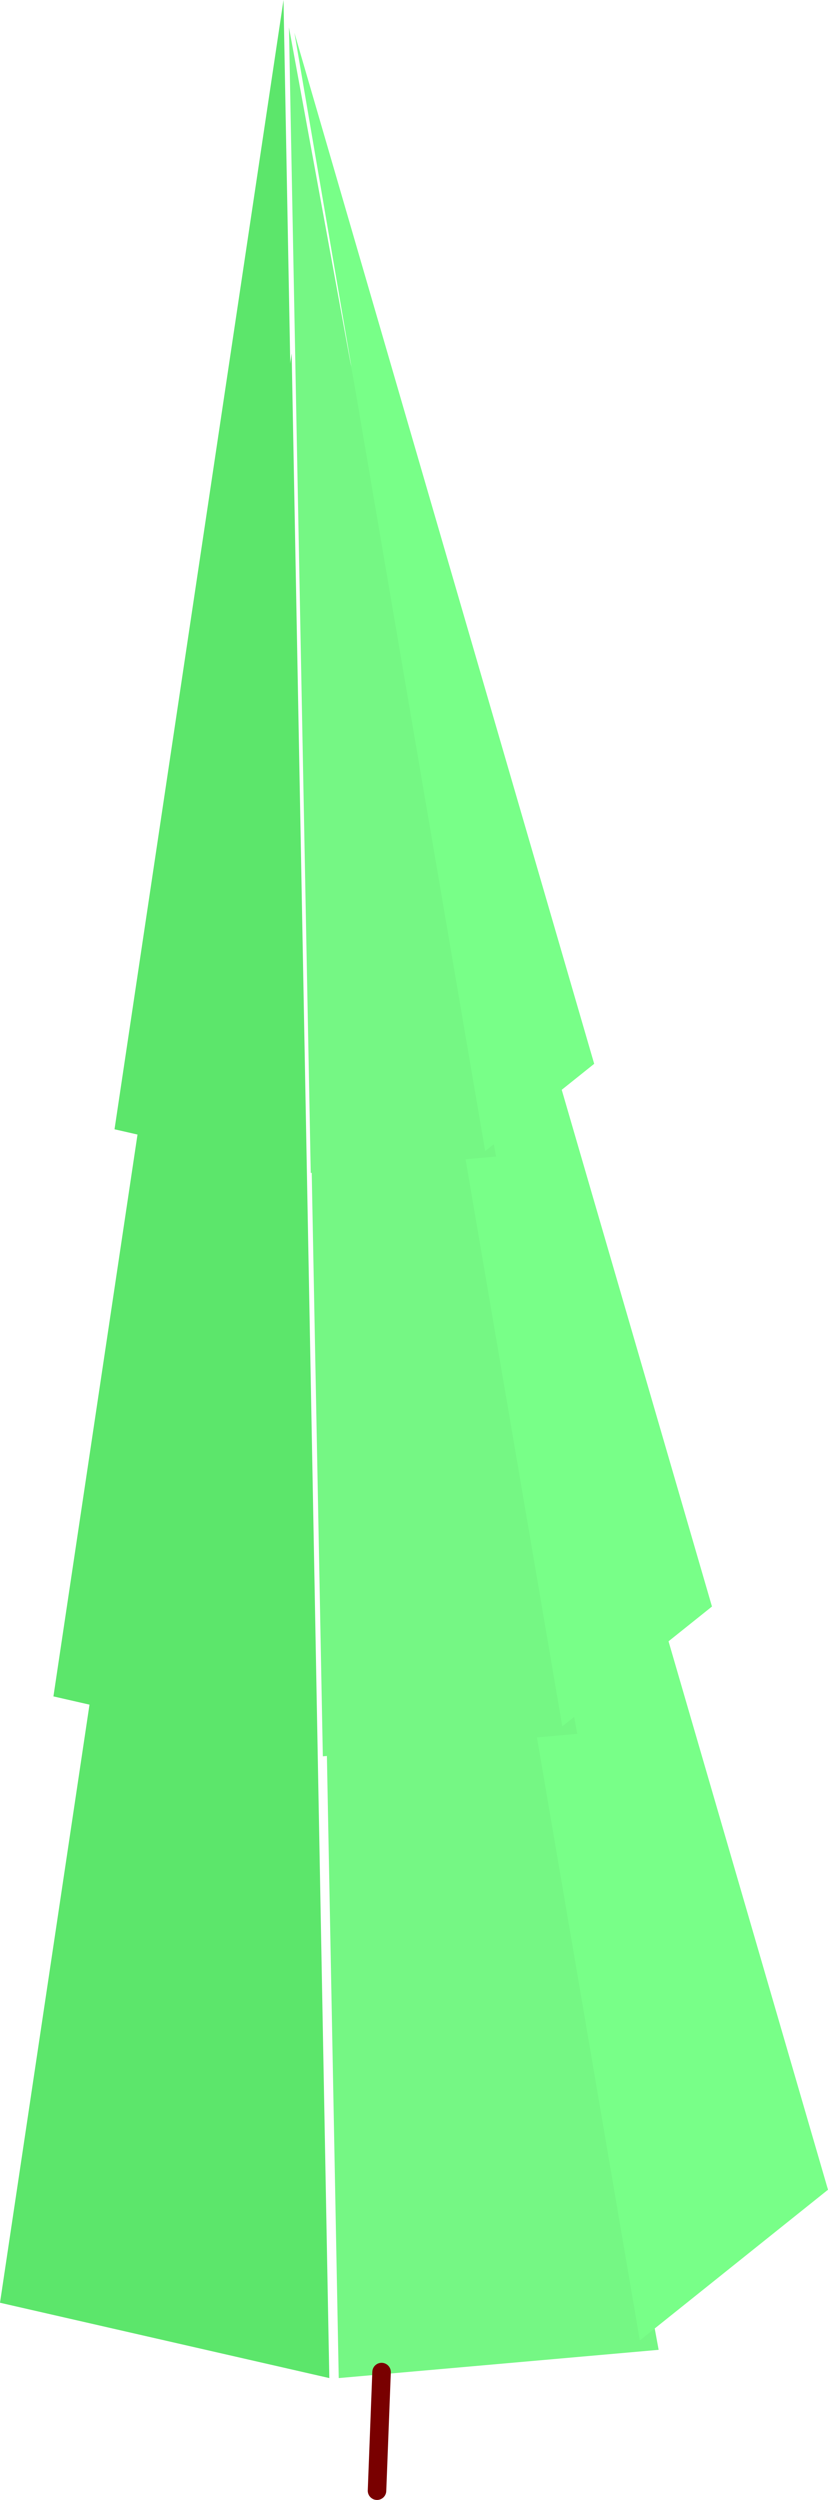 <svg version="1.1" xmlns="http://www.w3.org/2000/svg" xmlns:xlink="http://www.w3.org/1999/xlink" width="67.074" height="202.346" viewBox="0,0,67.074,202.346"><g transform="translate(-156.917,-49.545)"><g data-paper-data="{&quot;isPaintingLayer&quot;:true}" fill-rule="nonzero" stroke-linecap="round" stroke-linejoin="miter" stroke-miterlimit="10" stroke-dasharray="" stroke-dashoffset="0" style="mix-blend-mode: normal"><g stroke="#000000" stroke-width="0"><g><path d="M156.917,235.928l23.628,-157.776l3.049,163.874z" fill="#5ce66b"/><path d="M184.357,242.026l-3.049,-160.063l28.964,157.776z" fill="#75f784"/><path d="M208.747,238.977l-26.677,-156.252l41.921,144.056z" fill="#78ff88"/></g><g><path d="M161.245,186.851l18.793,-125.487l2.425,130.337z" fill="#5ce66b"/><path d="M183.069,191.701l-2.425,-127.306l23.036,125.487z" fill="#75f784"/><path d="M202.468,189.276l-21.218,-124.275l33.342,114.575z" fill="#78ff88"/></g><g><path d="M166.194,140.949l13.689,-91.404l1.766,94.937z" fill="#5ce66b"/><path d="M182.09,144.481l-1.766,-92.729l16.78,91.404z" fill="#75f784"/><path d="M196.22,142.715l-15.455,-90.521l24.286,83.456z" fill="#78ff88"/></g></g><path d="M187.458,251.141l0.369,-9.601" fill="none" stroke="#790000" stroke-width="1.5"/></g></g></svg>